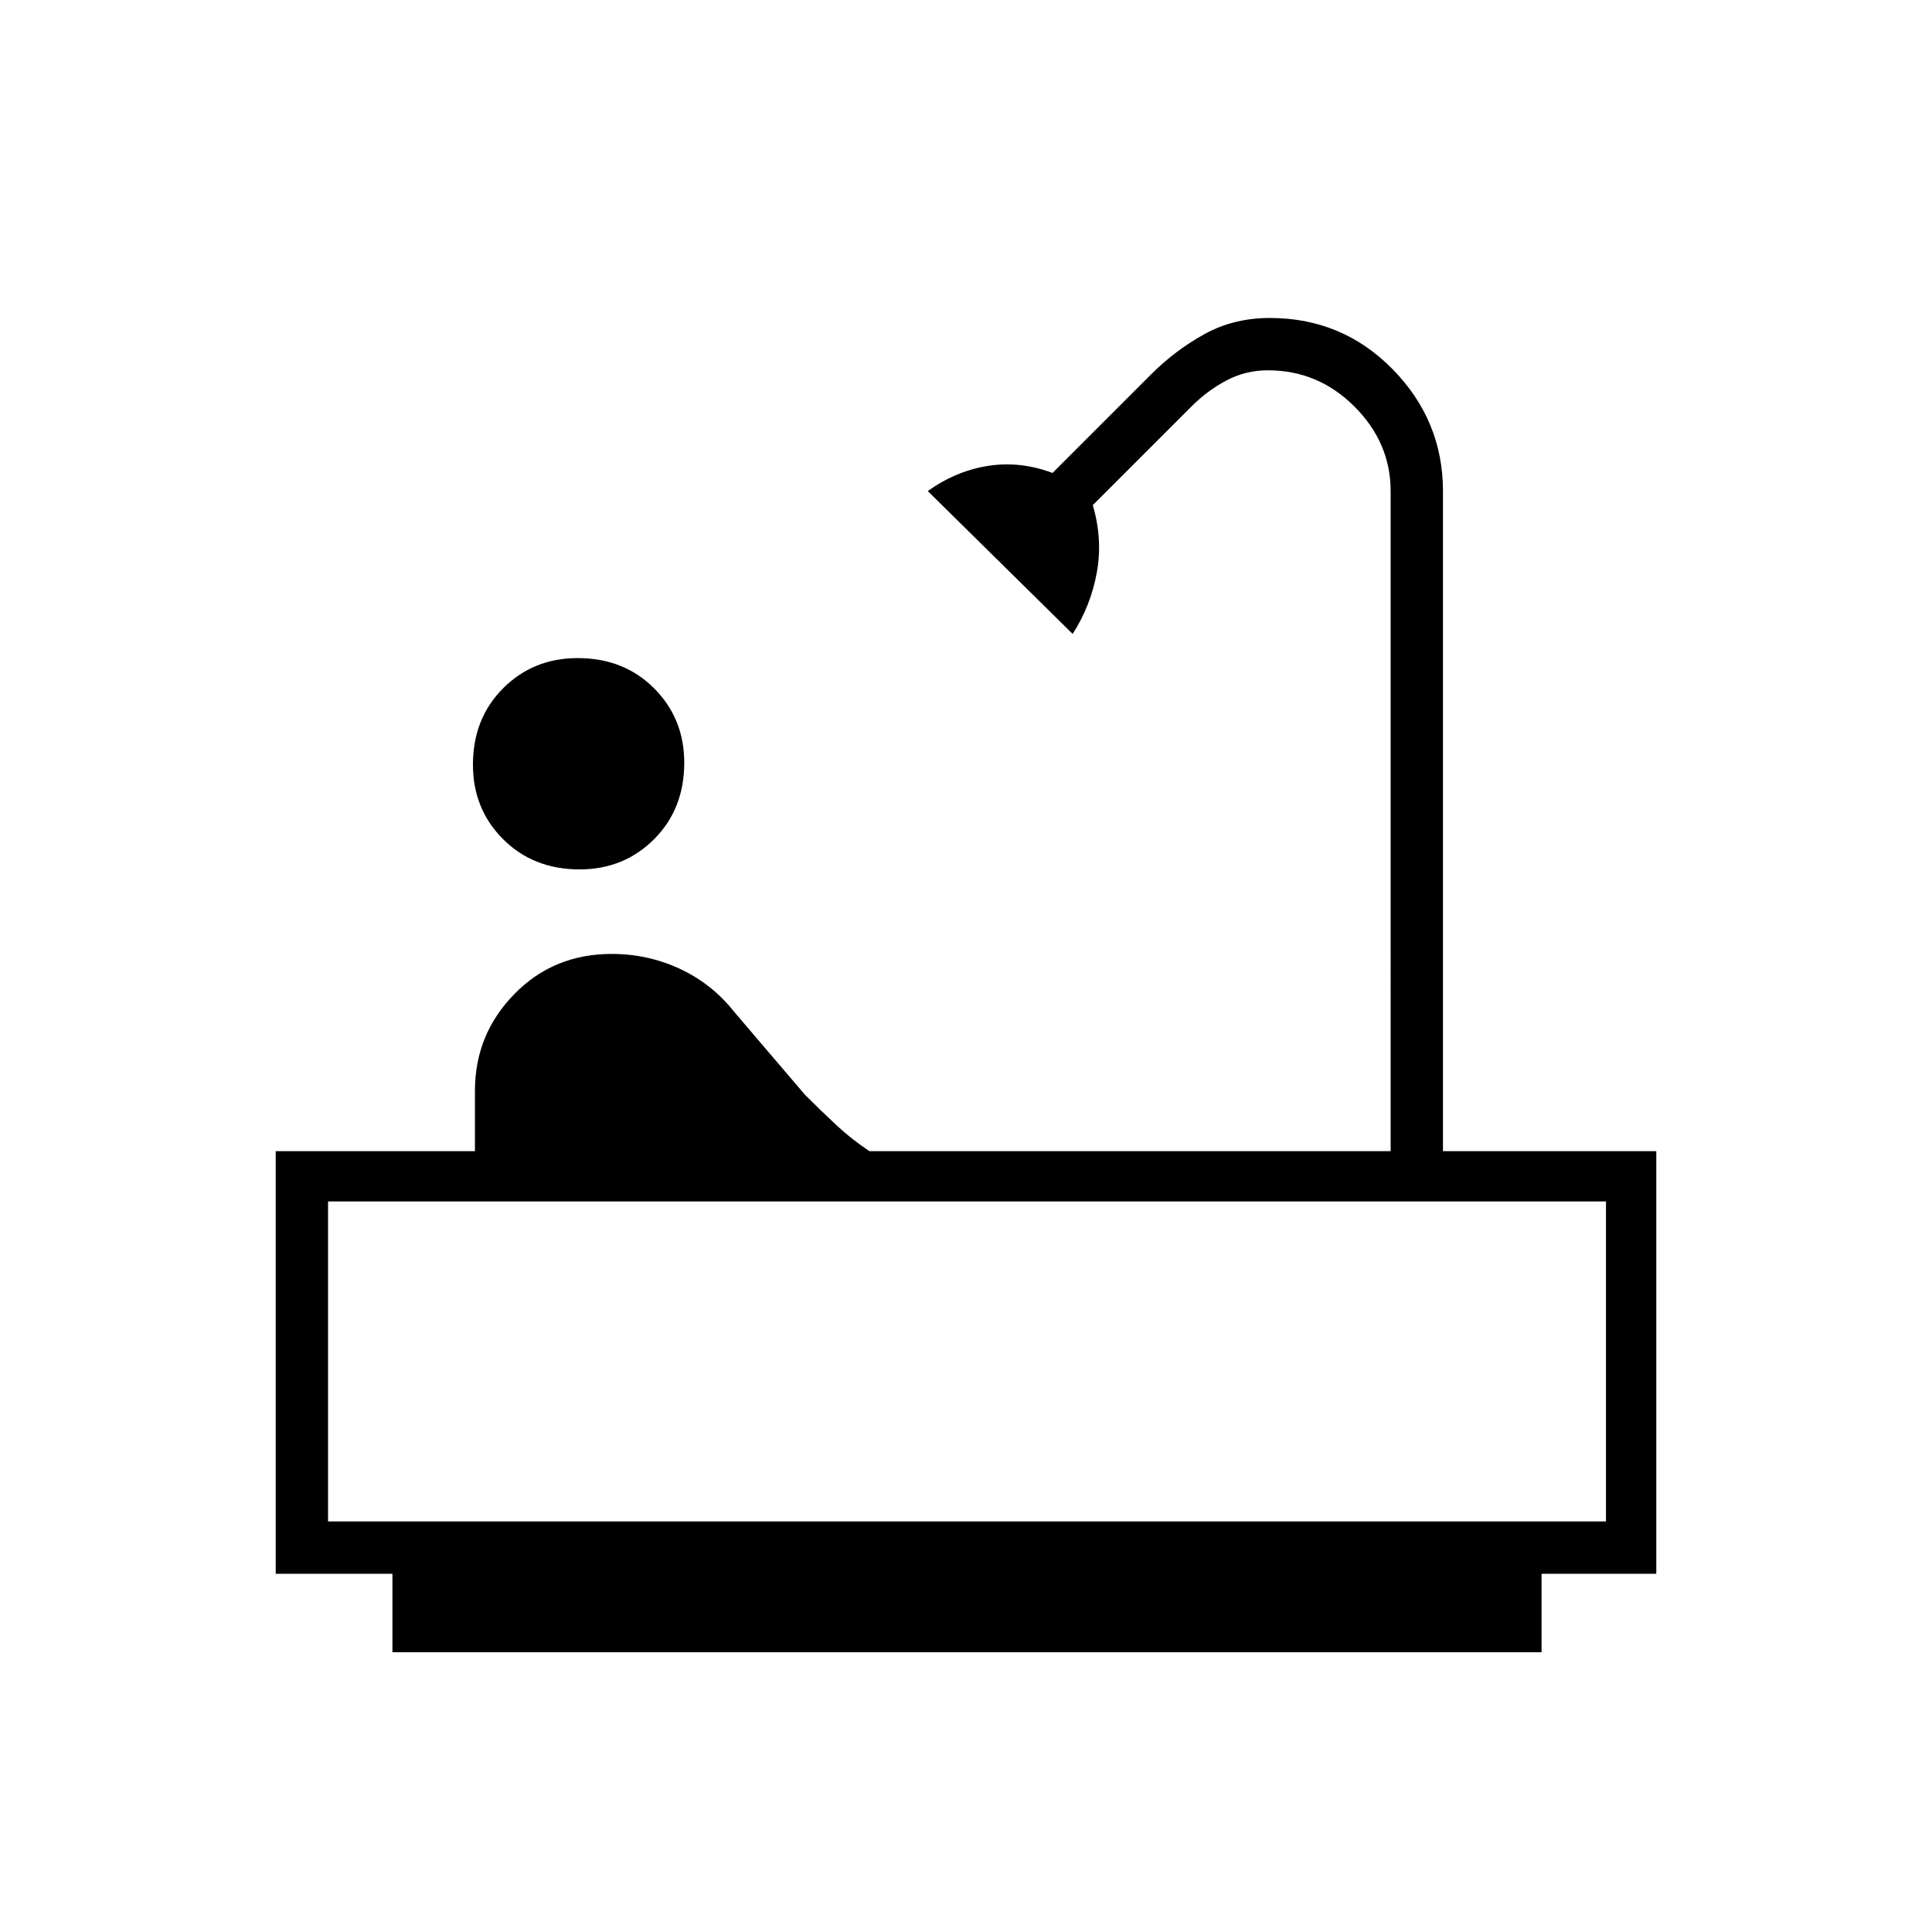 <svg xmlns="http://www.w3.org/2000/svg" height="24" width="24"><path d="M7.2 10.8q-.575 0-.95-.375T5.875 9.5q0-.575.375-.95t.925-.375q.575 0 .95.375t.375.925q0 .575-.375.95T7.2 10.8Zm-2.325 9.725v-.975h-1.45V14.3H5.9v-.75q0-.7.488-1.2.487-.5 1.212-.5.45 0 .85.187.4.188.675.538L10 13.6q.2.2.388.375.187.175.412.325h6.475V6.1q0-.6-.45-1.05-.45-.45-1.075-.45-.275 0-.512.125-.238.125-.438.325l-1.225 1.225q.125.425.05.837-.075.413-.3.763l-1.8-1.775q.35-.25.75-.313.4-.062.8.088L14.3 4.65q.3-.3.663-.5.362-.2.812-.2.9 0 1.525.637.625.638.625 1.513v8.2h2.65v5.25H19.15v.975Zm-.8-1.625H19.95v-3.975H4.075Zm15.875 0H4.075Z"/></svg>